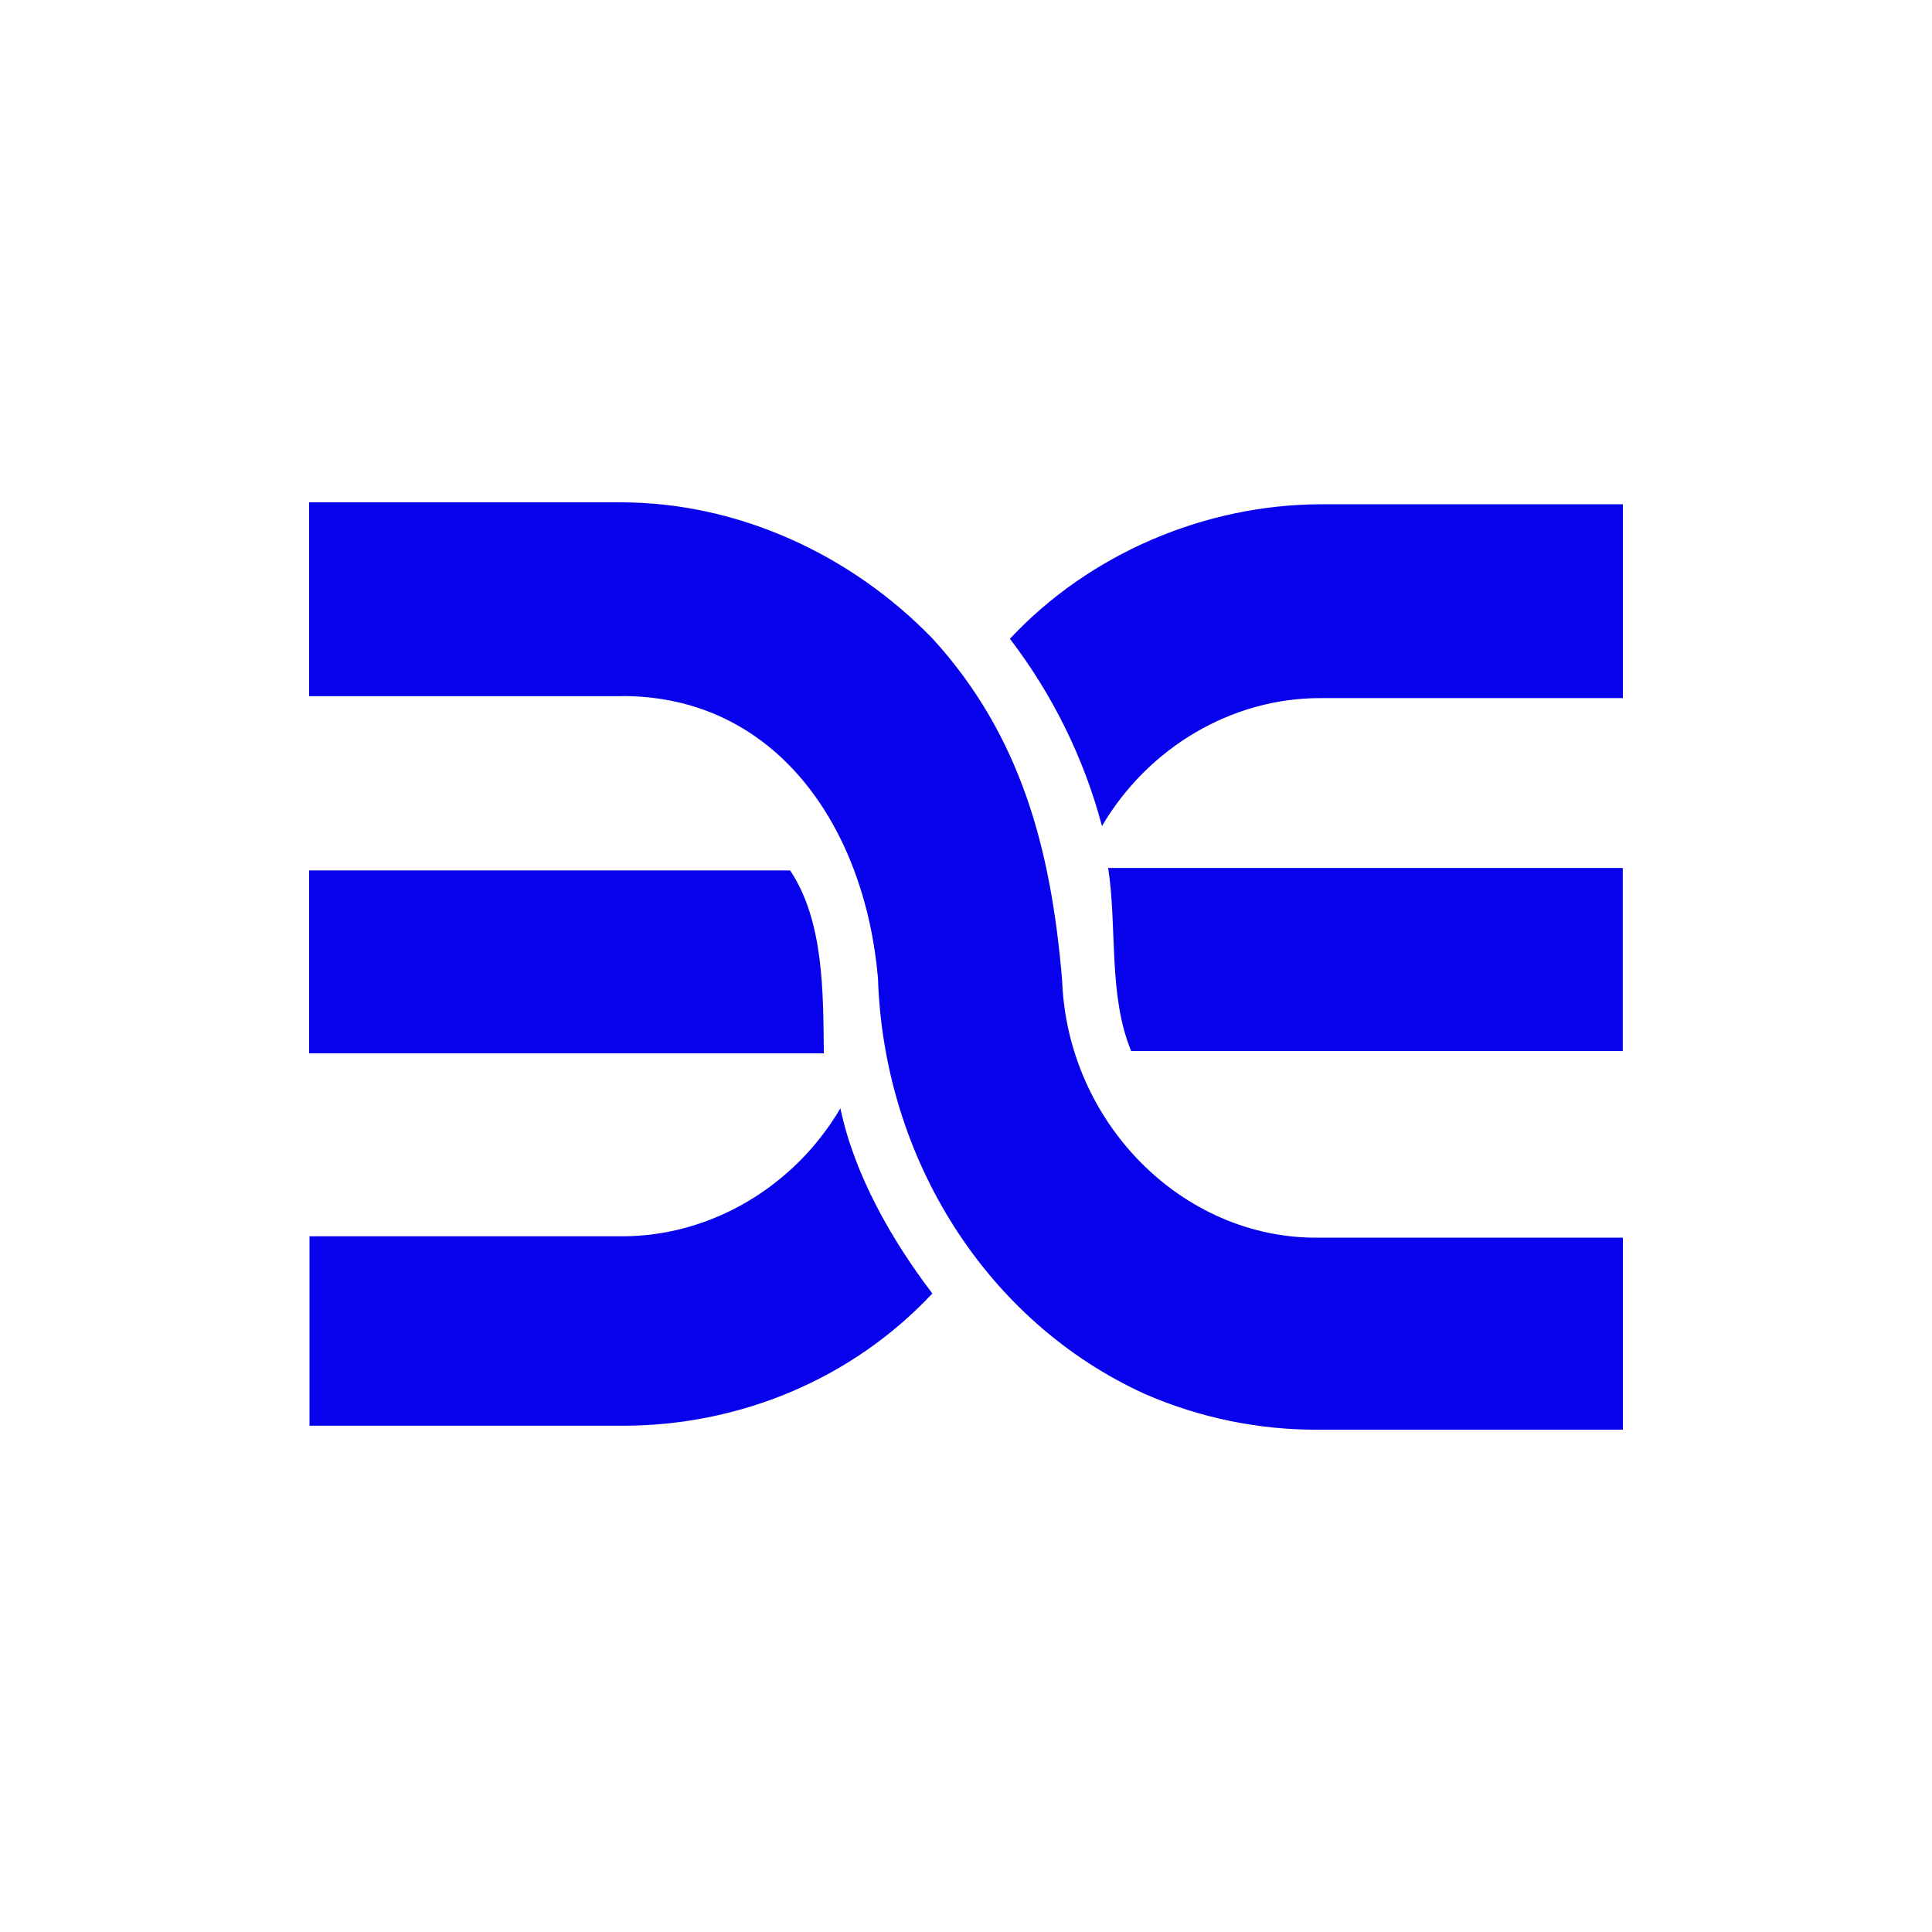 <svg width="50" height="50" viewBox="0 0 50 50" fill="none" xmlns="http://www.w3.org/2000/svg">
<path d="M22.722 25.315C22.385 21.415 20.09 17.992 16.062 18.014V18.018H8V13H16.068C19.072 13.004 21.998 14.32 24.137 16.529C26.427 19.041 27.203 21.981 27.488 25.37C27.622 29.054 30.595 32.052 34.095 32.031H42V37H34.095C32.572 37.006 31.063 36.696 29.654 36.087C25.537 34.227 22.87 29.987 22.722 25.315Z" fill="#0801EC"/>
<path d="M41.997 27.201H29.275C28.676 25.753 28.917 23.996 28.679 22.462H41.997V27.201Z" fill="#0801EC"/>
<path d="M8 22.526H20.449C21.33 23.853 21.302 25.701 21.321 27.26H8V22.526Z" fill="#0801EC"/>
<path d="M34.151 18.067C31.877 18.07 29.715 19.342 28.519 21.379C28.052 19.611 27.229 17.959 26.136 16.531C28.217 14.309 31.197 13.066 34.149 13.051H42V18.067H34.151Z" fill="#0801EC"/>
<path d="M16.116 31.995C18.39 31.991 20.552 30.72 21.749 28.683C22.113 30.417 23.089 32.11 24.129 33.475C22.021 35.725 19.096 36.898 16.115 36.898H8.01V31.995H16.116Z" fill="#0801EC"/>
</svg>
